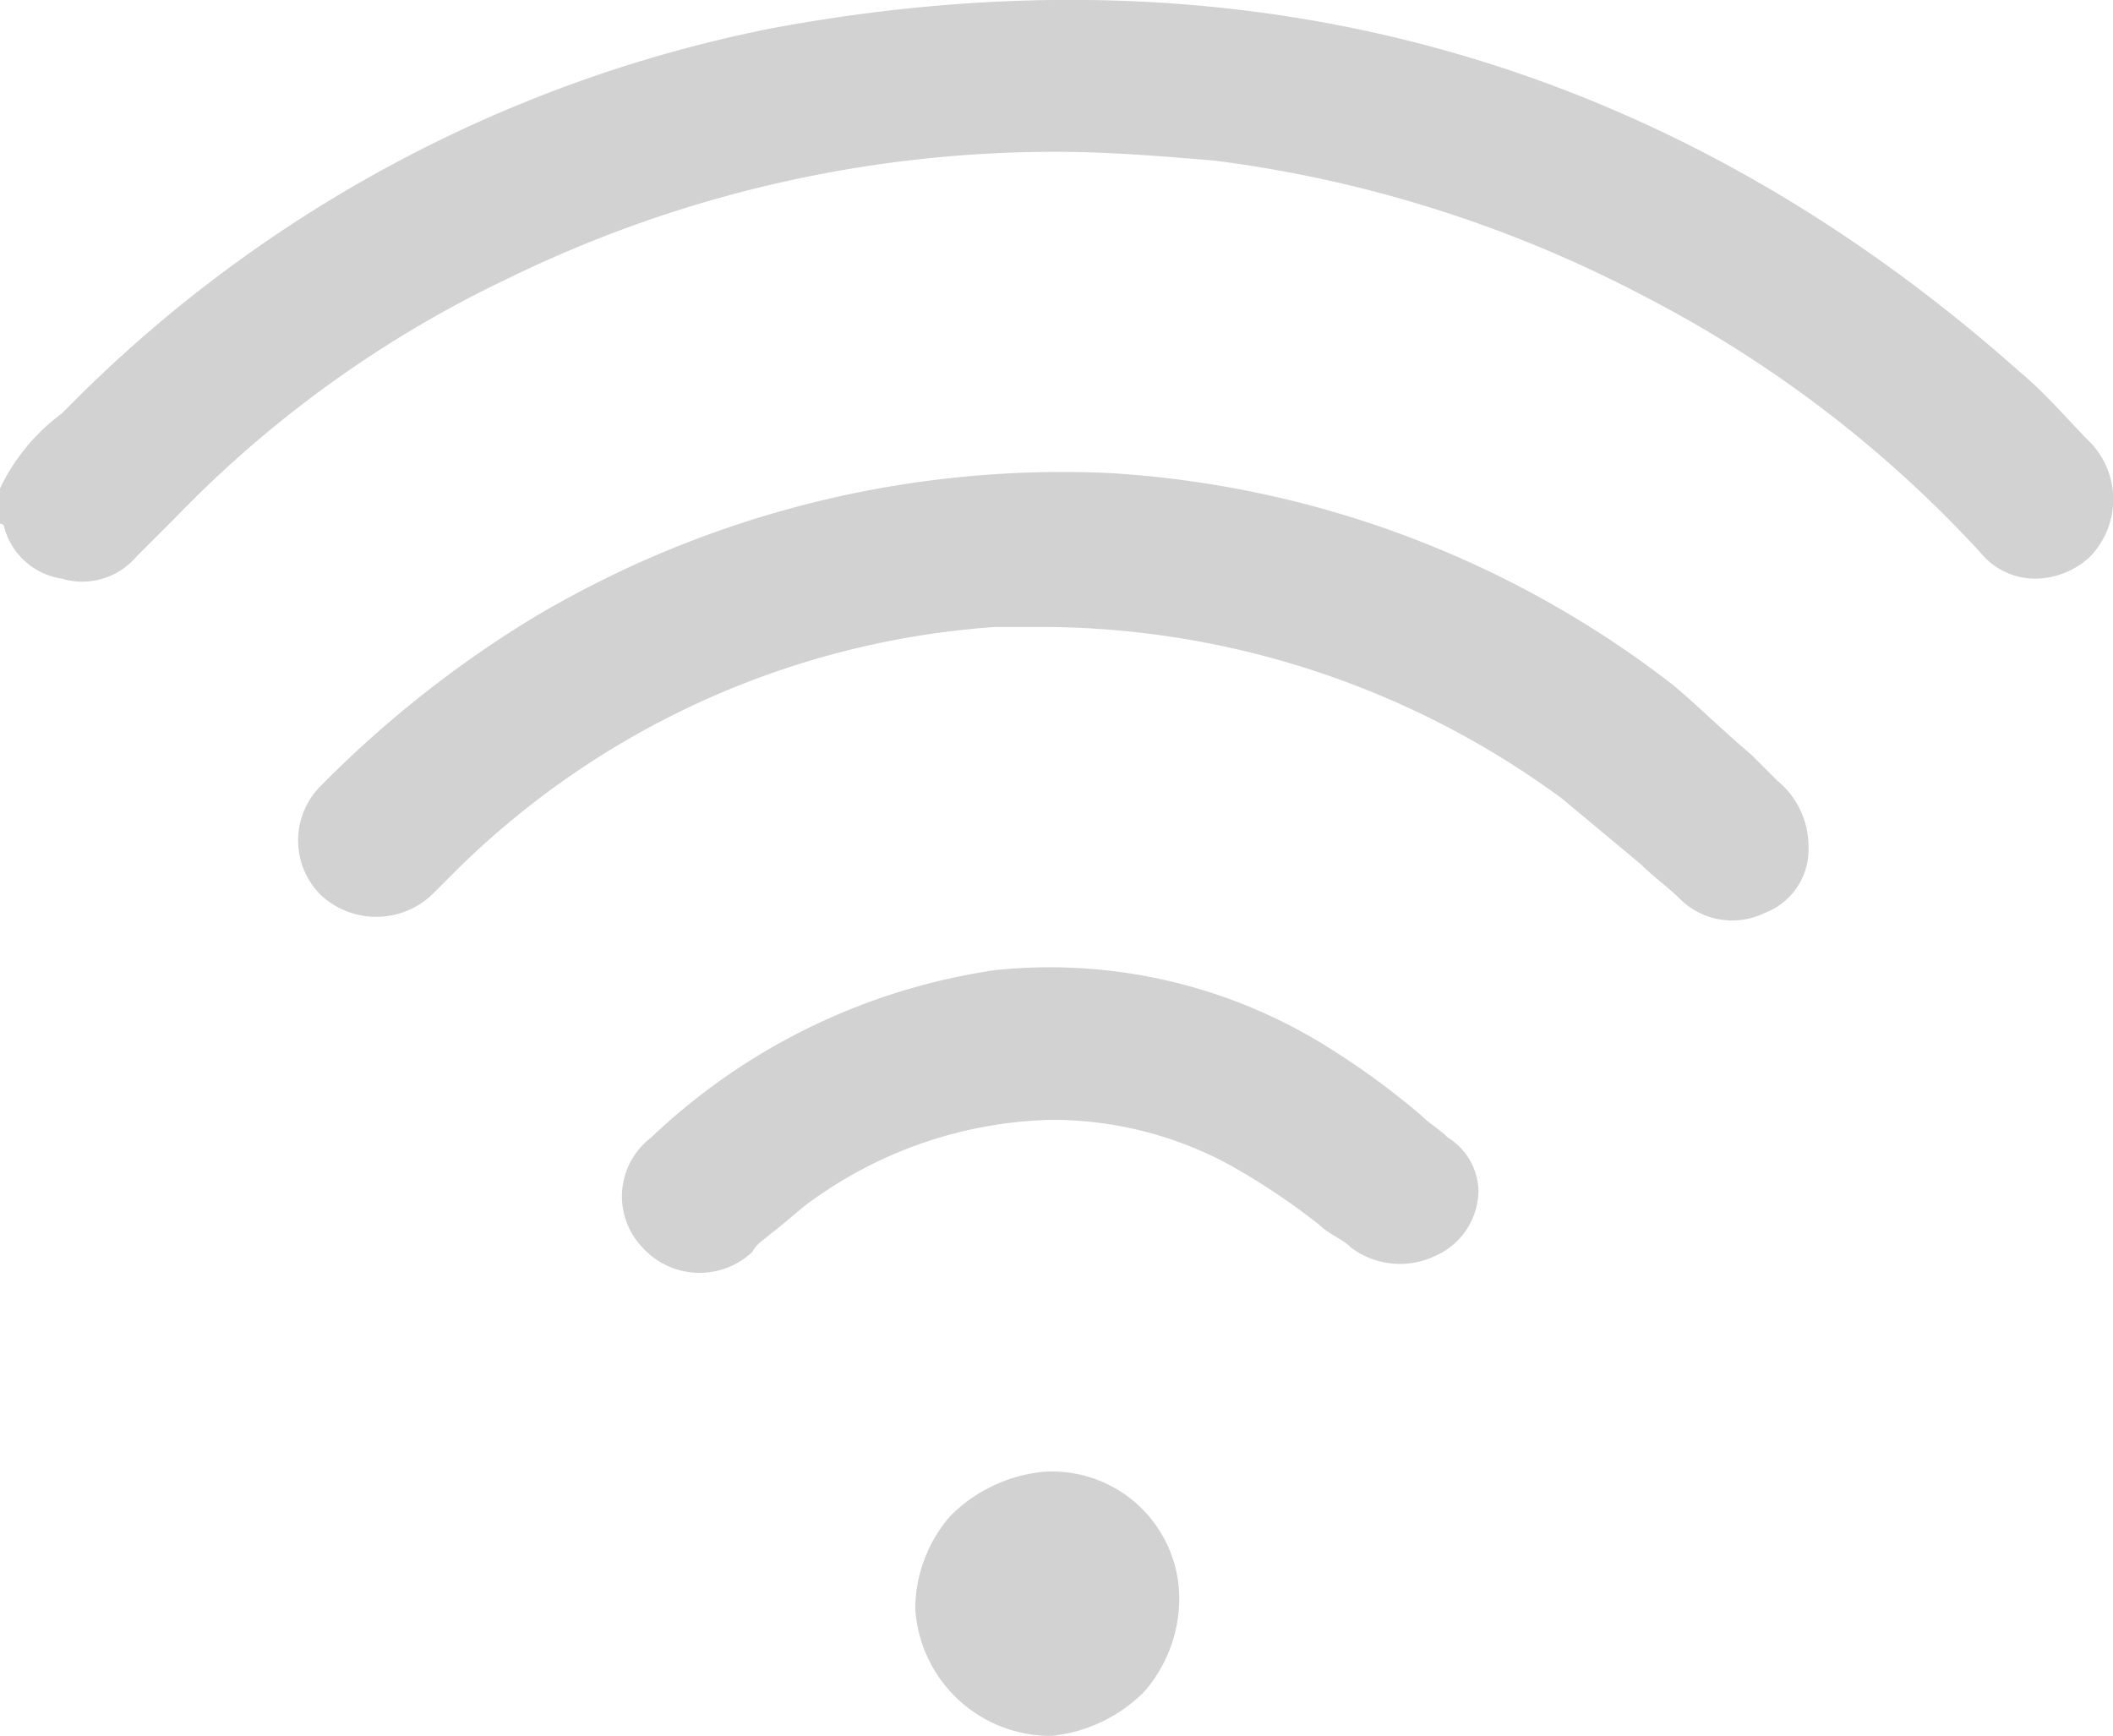 <svg viewBox="0 0 48.02 39.46" xmlns="http://www.w3.org/2000/svg"><g fill="#d2d2d2"><path d="m47.5 12.65a1.85 1.85 0 0 1 -1.2.5 1.61 1.61 0 0 1 -1.3-.6 27.46 27.46 0 0 0 -7.6-5.8 28.76 28.76 0 0 0 -9.8-3.1c-1.2-.1-2.4-.2-3.6-.2a28.32 28.32 0 0 0 -12.5 2.9 26 26 0 0 0 -7.5 5.4l-.4.4-.5.5a1.62 1.62 0 0 1 -1.7.5 1.6 1.6 0 0 1 -1.3-1.15.1.1 0 0 0 -.1-.1v-.8a4.57 4.57 0 0 1 1.4-1.7l.3-.3a30.94 30.94 0 0 1 15.8-8.45c10.7-2 20.3.6 28.4 7.8.6.5 1.1 1.1 1.6 1.6a1.87 1.87 0 0 1 0 2.6z"/><path d="m41.1 19.25a1.54 1.54 0 0 1 -1 1.5 1.68 1.68 0 0 1 -1.9-.3c-.3-.3-.6-.5-.9-.8l-1.8-1.5a20 20 0 0 0 -11.6-3.9h-1.3a19.33 19.33 0 0 0 -12.2 5.5l-.2.2-.4.4a1.85 1.85 0 0 1 -2.5 0 1.75 1.75 0 0 1 0-2.5 25.09 25.09 0 0 1 4.8-3.8 23.51 23.51 0 0 1 13.1-3.3 23.16 23.16 0 0 1 12.8 4.8c.6.5 1.2 1.1 1.8 1.6l.6.6a1.93 1.93 0 0 1 .7 1.5z"/><path d="m33.6 27.05a1.64 1.64 0 0 1 -1 1.5 1.85 1.85 0 0 1 -1.9-.2c-.2-.2-.5-.3-.7-.5a15.34 15.34 0 0 0 -2.1-1.4 8.46 8.46 0 0 0 -4-1 9.68 9.68 0 0 0 -5.4 1.8c-.3.2-.6.5-1 .8-.1.1-.3.2-.4.4a1.75 1.75 0 0 1 -2.5-.1 1.68 1.68 0 0 1 .2-2.5 14.34 14.34 0 0 1 7.8-3.8 11.9 11.9 0 0 1 7.5 1.7 17.68 17.68 0 0 1 2.2 1.6c.2.2.4.3.6.5a1.47 1.47 0 0 1 .7 1.2z"/><path d="m26.8 36.35a3.23 3.23 0 0 1 -.8 2.1 3.46 3.46 0 0 1 -2.1 1 3.08 3.08 0 0 1 -3.1-2.9 3.23 3.23 0 0 1 .8-2.1 3.46 3.46 0 0 1 2.1-1 2.89 2.89 0 0 1 3.1 2.9z"/></g></svg>